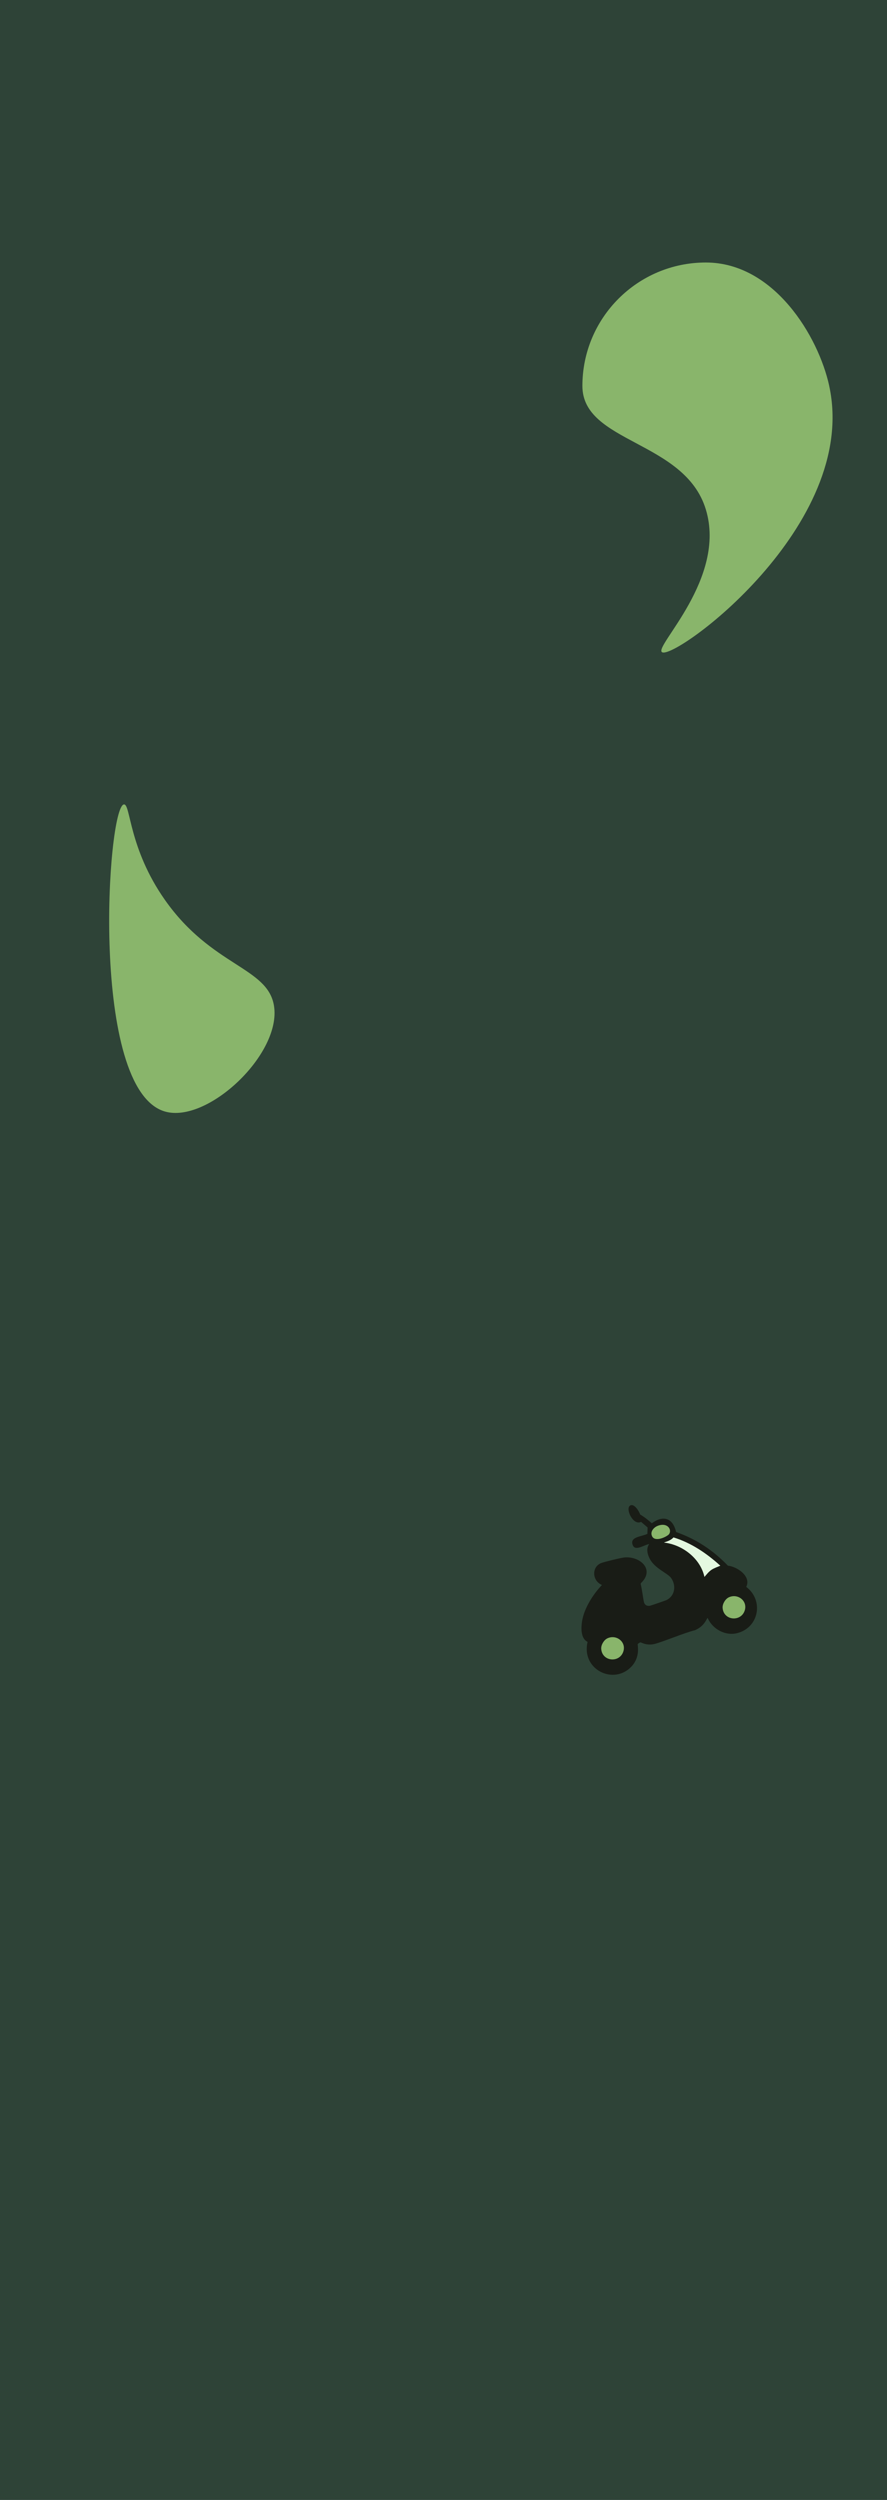 <?xml version="1.0" encoding="UTF-8"?>
<svg id="Laag_2" data-name="Laag 2" xmlns="http://www.w3.org/2000/svg" viewBox="0 0 375 1056.73">
  <defs>
    <style>
      .cls-1 {
        fill: #2e4337;
      }

      .cls-1, .cls-2, .cls-3, .cls-4 {
        stroke-width: 0px;
      }

      .cls-2 {
        fill: #191c16;
      }

      .cls-3 {
        fill: #e4f8e0;
      }

      .cls-4 {
        fill: #89b56b;
      }
    </style>
  </defs>
  <g id="Laag_1-2" data-name="Laag 1">
    <rect class="cls-1" width="375" height="1056.73"/>
    <path class="cls-4" d="M52.4,340.03c-7.16.82-14.62,120.57,17.34,129.81,18,5.2,49.4-24.39,46.09-44.71-2.67-16.39-26.26-16.53-46.09-44.71-15.39-21.87-14.5-40.71-17.34-40.38Z"/>
    <g>
      <path class="cls-2" d="M266.46,636.34c1.78-.84,3.74,2.51,4.19,3.85,1.78,1.04,3.38,2.33,4.92,3.7,4.8-3.54,8.92-2.27,10.26,3.7,8.56,2.99,15.61,7.7,21.9,14.21,4.01.44,9.97,4.54,7.76,8.98,7.51,5.68,5.4,17.26-3.89,19.56-4.99,1.24-10.42-1.77-12.41-6.41-.36-.13-1.13,3.41-5.41,5.17-4.17.99-14.25,5.19-17.22,5.84-3.35.74-5.49-.75-5.79-.72-.2.02-1.1.54-1.15.74-.14.49,1.22,5.41-2.69,9.53-7.51,7.92-21.27,1.25-18.52-10.47-2.94-1.43-2.77-5.92-2.33-8.72.87-5.46,4.64-11.38,8.41-15.33-4.26-1.8-4.37-7.69-.33-9.26,1.39-.54,8.52-2.29,10.05-2.4,6.55-.45,12.71,5.22,6.76,10.88l-.11.38c.52,1.81,1.13,6.86,1.42,7.77.37,1.18,1.33,1.64,2.57,1.4.36-.07,6.45-2.17,6.86-2.36,3.72-1.77,4.28-6.31,1.94-9.46-1.49-1.99-6.93-3.96-9.03-8.16-.92-1.85-1.51-4.28-.15-6.07-1.87.15-5.78,3.14-6.91.54-1.59-3.69,3.77-3.66,6.14-4.88l.09-2.7q-1.38-1.18-2.75-2.35c-3.48,1.72-6.84-5.86-4.57-6.92Z"/>
      <path class="cls-3" d="M284.72,649.86c7.5,2.28,14.05,6.75,19.82,11.97-1.15.49-2.59.97-3.73,1.72-1.15.76-2.09,1.99-2.99,3.02-1.71-7.82-9.29-13.62-17.05-14.52.03-.23,2.52-.54,3.96-2.19Z"/>
      <path class="cls-4" d="M256.78,692.53c3.77-1.8,8.09,1.48,6.74,5.59-1.61,4.89-8.96,4.28-9.34-1.15-.11-1.64,1.11-3.73,2.6-4.44Z"/>
      <path class="cls-4" d="M277.99,645c4.09-1.67,6.21,1.52,4.89,3.46-.64.94-6.02,3.72-7.25.8-.79-1.86.71-3.59,2.37-4.26Z"/>
      <path class="cls-4" d="M308.1,675.2c3.77-1.8,8.09,1.48,6.74,5.59-1.61,4.89-8.96,4.28-9.34-1.15-.11-1.64,1.11-3.73,2.6-4.44Z"/>
    </g>
    <path class="cls-4" d="M350.57,163.15c12.83,59.12-65.68,116.26-70.72,112.51-3.37-2.5,27.44-31.18,18.55-60.34-8.91-29.21-52.18-27.97-52.18-52.18,0-28.82,23.36-52.18,52.18-52.18s47.61,31.16,52.18,52.18Z"/>
  </g>
</svg>